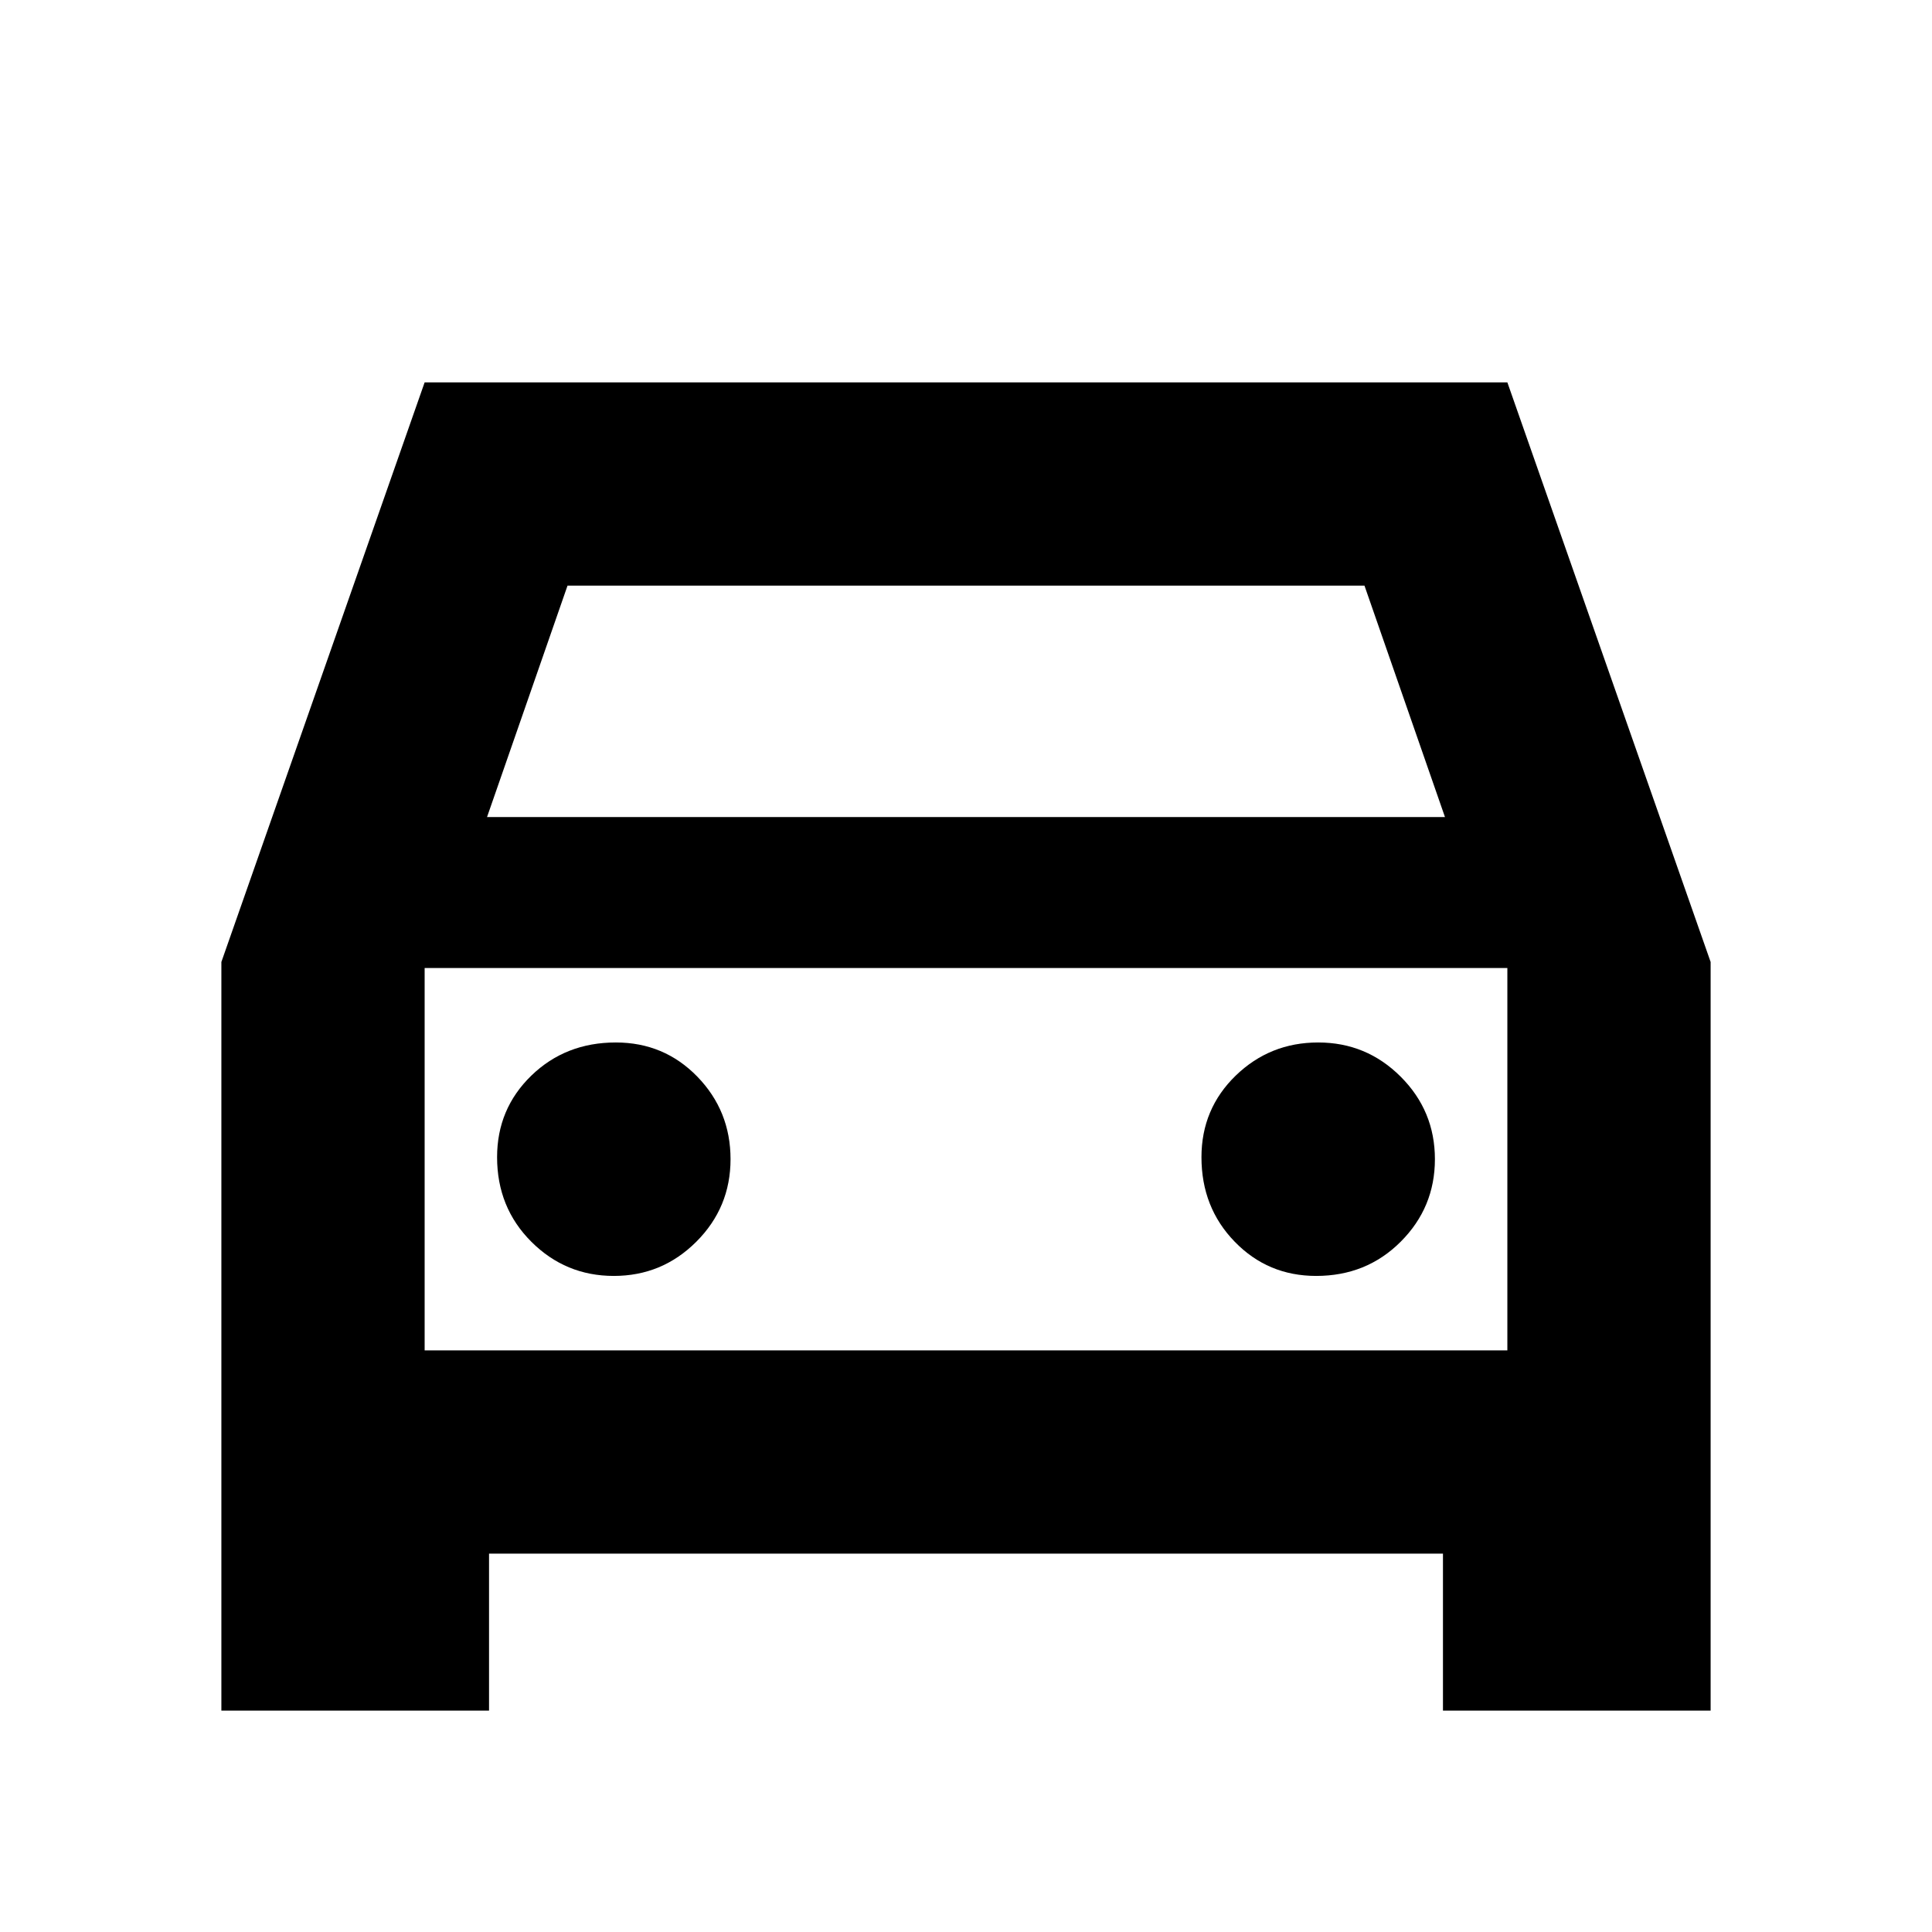 <svg xmlns="http://www.w3.org/2000/svg" height="24" width="24"><path d="M6.075 19.3V21.25H2.75V11.95L5.275 4.75H18.725L21.25 11.95V21.25H17.925V19.3ZM6.05 10.15H17.95L16.95 7.275H7.05ZM5.275 12.025V16.775ZM7.625 15.85Q8.225 15.85 8.65 15.425Q9.075 15 9.075 14.4Q9.075 13.8 8.663 13.375Q8.25 12.95 7.65 12.95Q7.025 12.95 6.6 13.362Q6.175 13.775 6.175 14.375Q6.175 15 6.6 15.425Q7.025 15.85 7.625 15.85ZM16.35 15.85Q16.975 15.85 17.4 15.425Q17.825 15 17.825 14.4Q17.825 13.8 17.4 13.375Q16.975 12.95 16.375 12.95Q15.775 12.95 15.35 13.362Q14.925 13.775 14.925 14.375Q14.925 15 15.338 15.425Q15.75 15.85 16.35 15.85ZM5.275 16.775H18.725V12.025H5.275Z"/></svg>